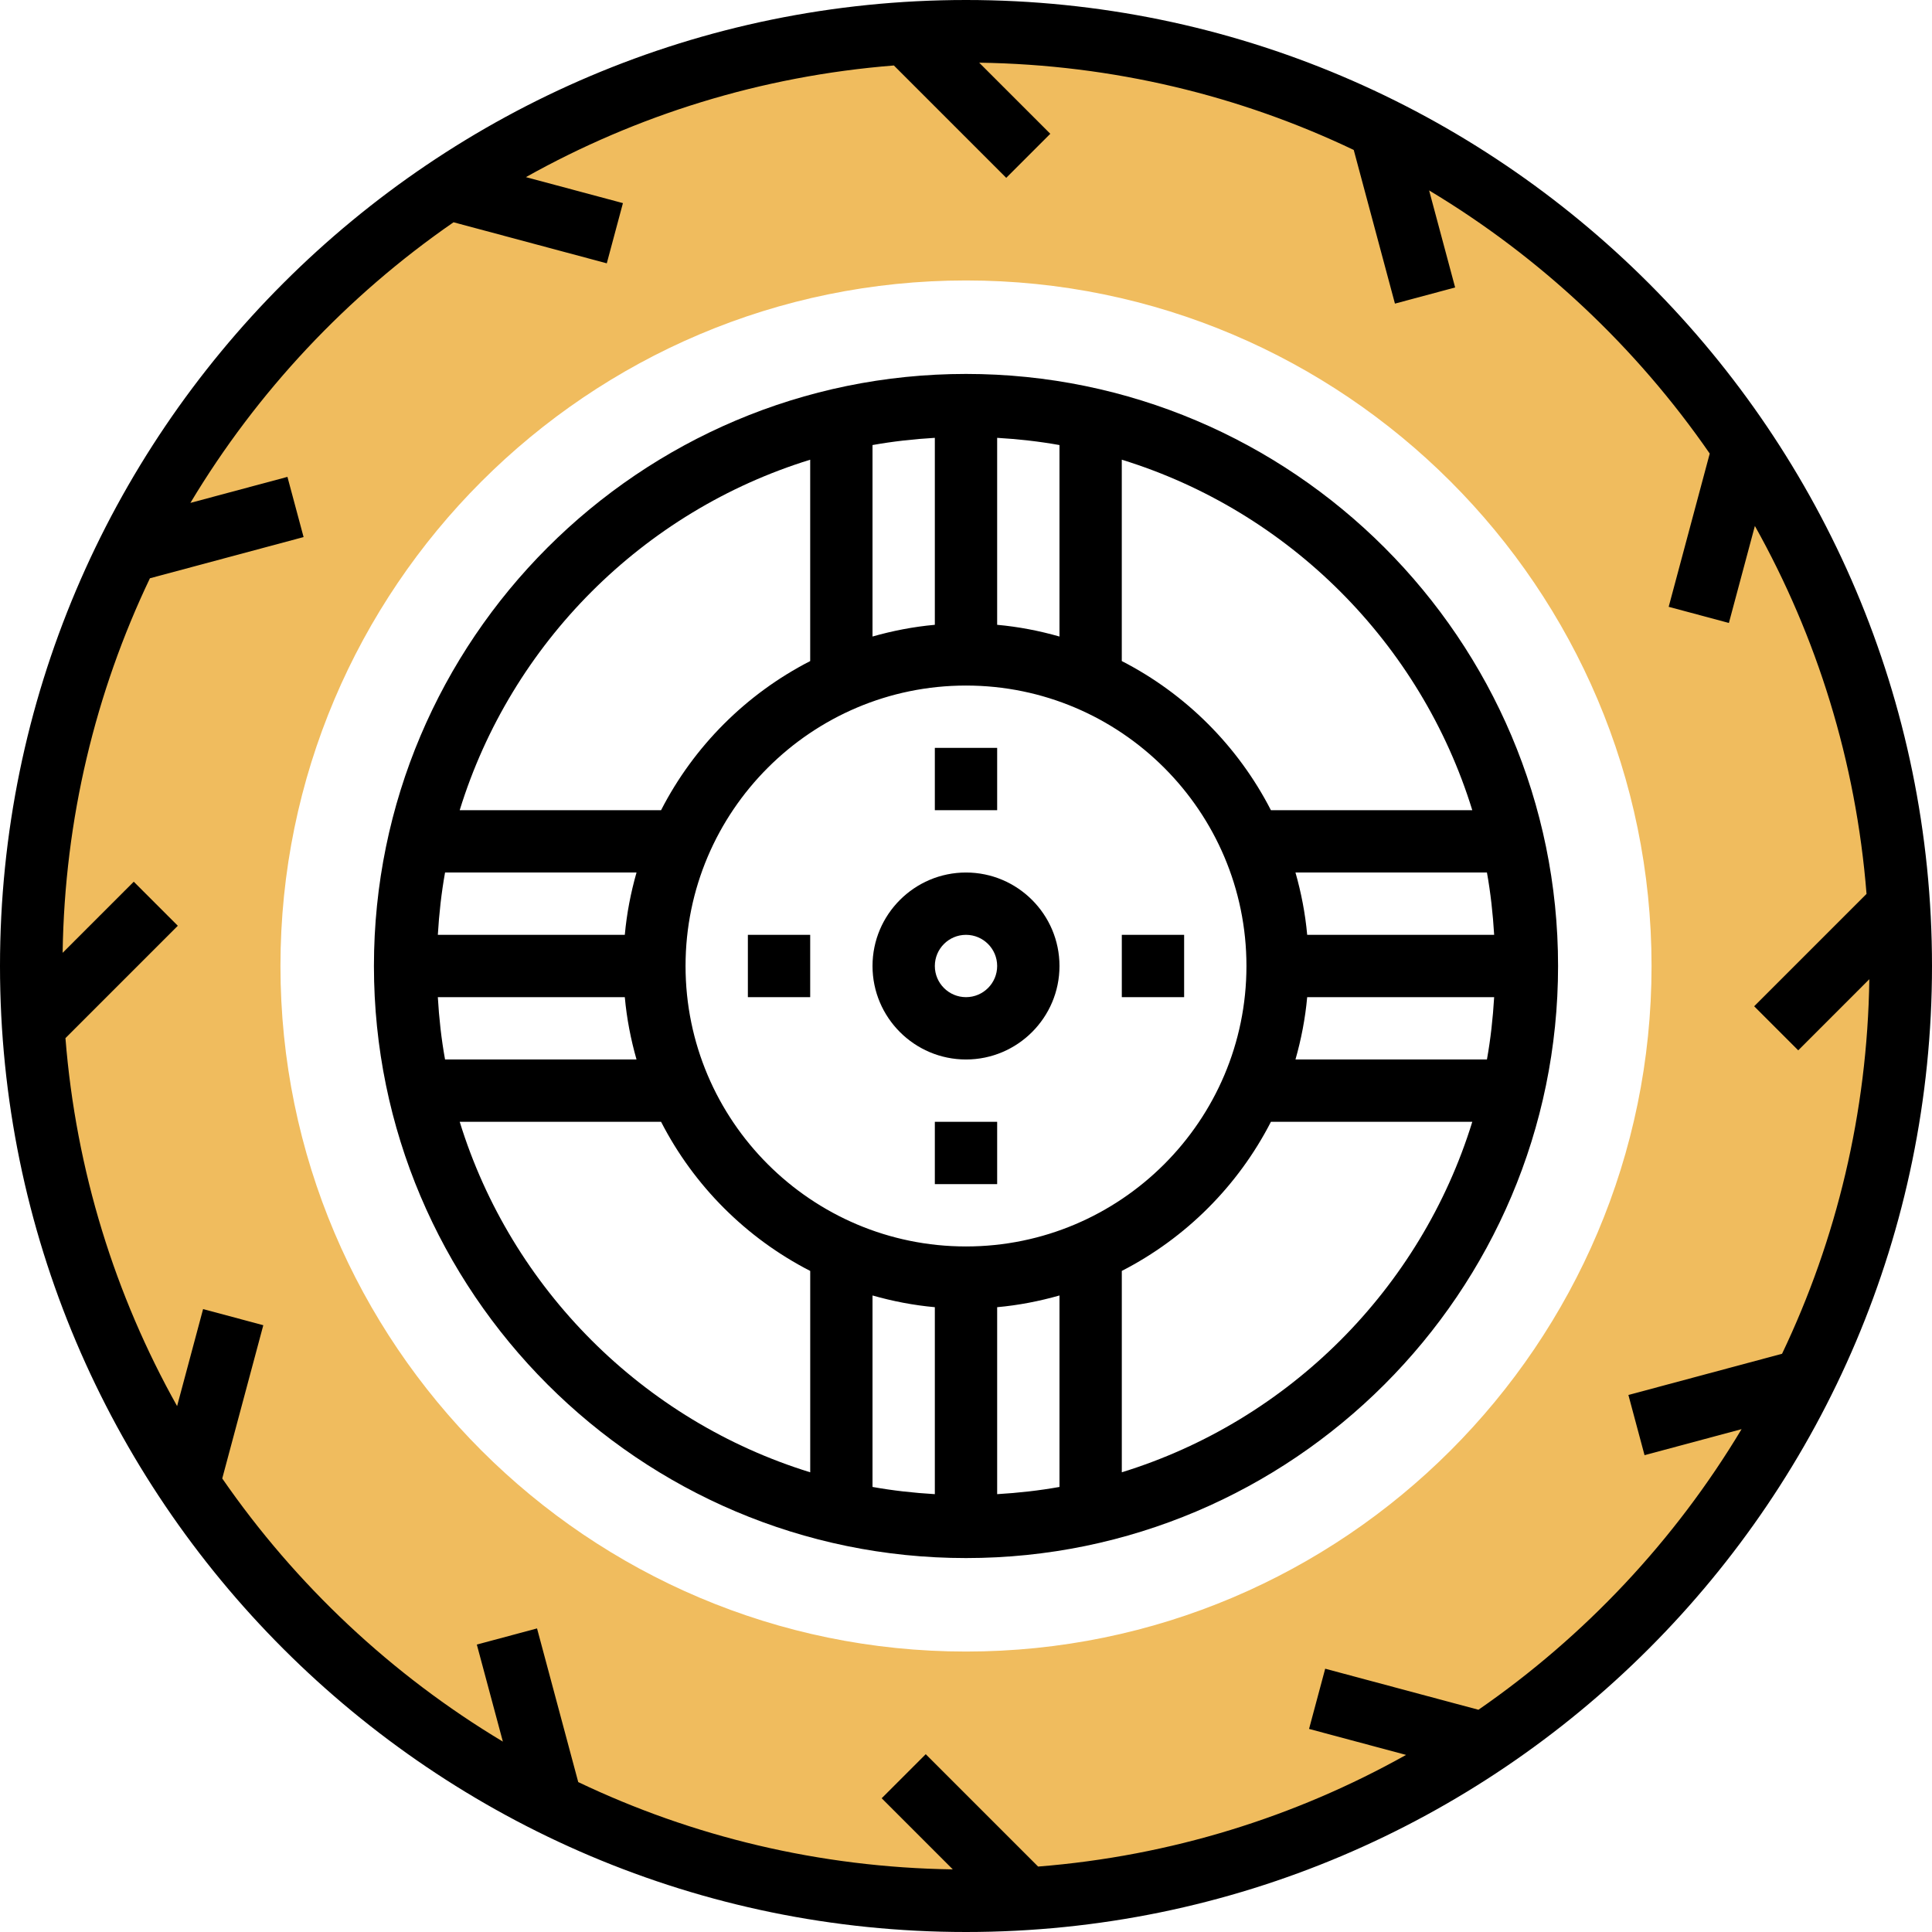 <svg height="496pt" viewBox="0 0 496 496" width="496pt" xmlns="http://www.w3.org/2000/svg"><path d="m248 72c-97.047 0-176 78.953-176 176s78.953 176 176 176 176-78.953 176-176-78.953-176-176-176zm0 416c-132.336 0-240-107.664-240-240s107.664-240 240-240 240 107.664 240 240-107.664 240-240 240zm0 0" fill="#f0bc5e"/><path d="m248 0c-136.754 0-248 111.246-248 248s111.246 248 248 248 248-111.246 248-248-111.246-248-248-248zm131.559 438.945-39.344-10.539-4.145 15.457 24.906 6.672c-28.367 15.891-60.383 25.961-94.465 28.664l-28.848-28.848-11.312 11.312 18.258 18.258c-34.363-.496-66.938-8.465-96.16-22.41l-10.578-39.449-15.457 4.145 6.684 24.914c-28.57-17.129-53.152-40.227-72.043-67.555l10.539-39.344-15.457-4.145-6.672 24.906c-15.891-28.367-25.961-60.383-28.664-94.465l28.848-28.848-11.312-11.312-18.258 18.258c.496-34.359 8.465-66.938 22.41-96.16l39.449-10.578-4.145-15.453-24.914 6.68c17.129-28.57 40.227-53.152 67.555-72.043l39.344 10.539 4.145-15.457-24.906-6.672c28.367-15.887 60.383-25.961 94.465-28.664l28.848 28.848 11.312-11.312-18.258-18.254c34.359.496 66.938 8.461 96.16 22.406l10.578 39.449 15.453-4.145-6.68-24.914c28.57 17.129 53.152 40.227 72.043 67.555l-10.539 39.344 15.457 4.145 6.672-24.906c15.887 28.367 25.961 60.383 28.664 94.465l-28.848 28.848 11.312 11.312 18.254-18.258c-.496 34.363-8.461 66.938-22.406 96.16l-39.449 10.578 4.145 15.457 24.914-6.684c-17.129 28.578-40.227 53.152-67.555 72.043zm0 0"/><path d="m248 96c-83.816 0-152 68.184-152 152s68.184 152 152 152 152-68.184 152-152-68.184-152-152-152zm129.977 112h-51.695c-8.434-16.434-21.855-29.855-38.289-38.289v-51.695c42.879 13.223 76.77 47.113 89.984 89.984zm-137.977 127.594v48c-5.426-.32-10.77-.914-16-1.852v-49.156c5.16 1.469 10.496 2.512 16 3.008zm16 0c5.504-.496 10.84-1.539 16-3.008v49.156c-5.23.938-10.574 1.531-16 1.852zm-8-15.594c-39.703 0-72-32.297-72-72s32.297-72 72-72 72 32.297 72 72-32.297 72-72 72zm-135.594-64h48c.496 5.504 1.539 10.84 3.008 16h-49.156c-.945-5.23-1.539-10.574-1.852-16zm48-16h-48c.32-5.426.914-10.77 1.852-16h49.156c-1.469 5.16-2.512 10.496-3.008 16zm95.594-79.594v-48c5.426.32 10.77.914 16 1.852v49.156c-5.16-1.469-10.496-2.512-16-3.008zm-16 0c-5.504.496-10.84 1.539-16 3.008v-49.156c5.23-.938 10.574-1.531 16-1.852zm95.594 95.594h48c-.32 5.426-.914 10.77-1.852 16h-49.156c1.469-5.16 2.512-10.496 3.008-16zm0-16c-.496-5.504-1.539-10.84-3.008-16h49.156c.938 5.23 1.531 10.574 1.852 16zm-127.594-121.977v51.695c-16.434 8.434-29.855 21.855-38.289 38.289h-51.695c13.223-42.879 47.113-76.77 89.984-89.984zm-89.977 169.977h51.695c8.434 16.434 21.855 29.855 38.289 38.289v51.695c-42.879-13.223-76.77-47.113-89.984-89.984zm169.977 89.977v-51.695c16.434-8.434 29.855-21.855 38.289-38.289h51.695c-13.223 42.879-47.113 76.77-89.984 89.984zm0 0"/><path d="m248 224c-13.23 0-24 10.77-24 24s10.77 24 24 24 24-10.77 24-24-10.77-24-24-24zm0 32c-4.414 0-8-3.586-8-8s3.586-8 8-8 8 3.586 8 8-3.586 8-8 8zm0 0"/><path d="m240 192h16v16h-16zm0 0"/><path d="m192 240h16v16h-16zm0 0"/><path d="m240 288h16v16h-16zm0 0"/><path d="m288 240h16v16h-16zm0 0"/></svg>